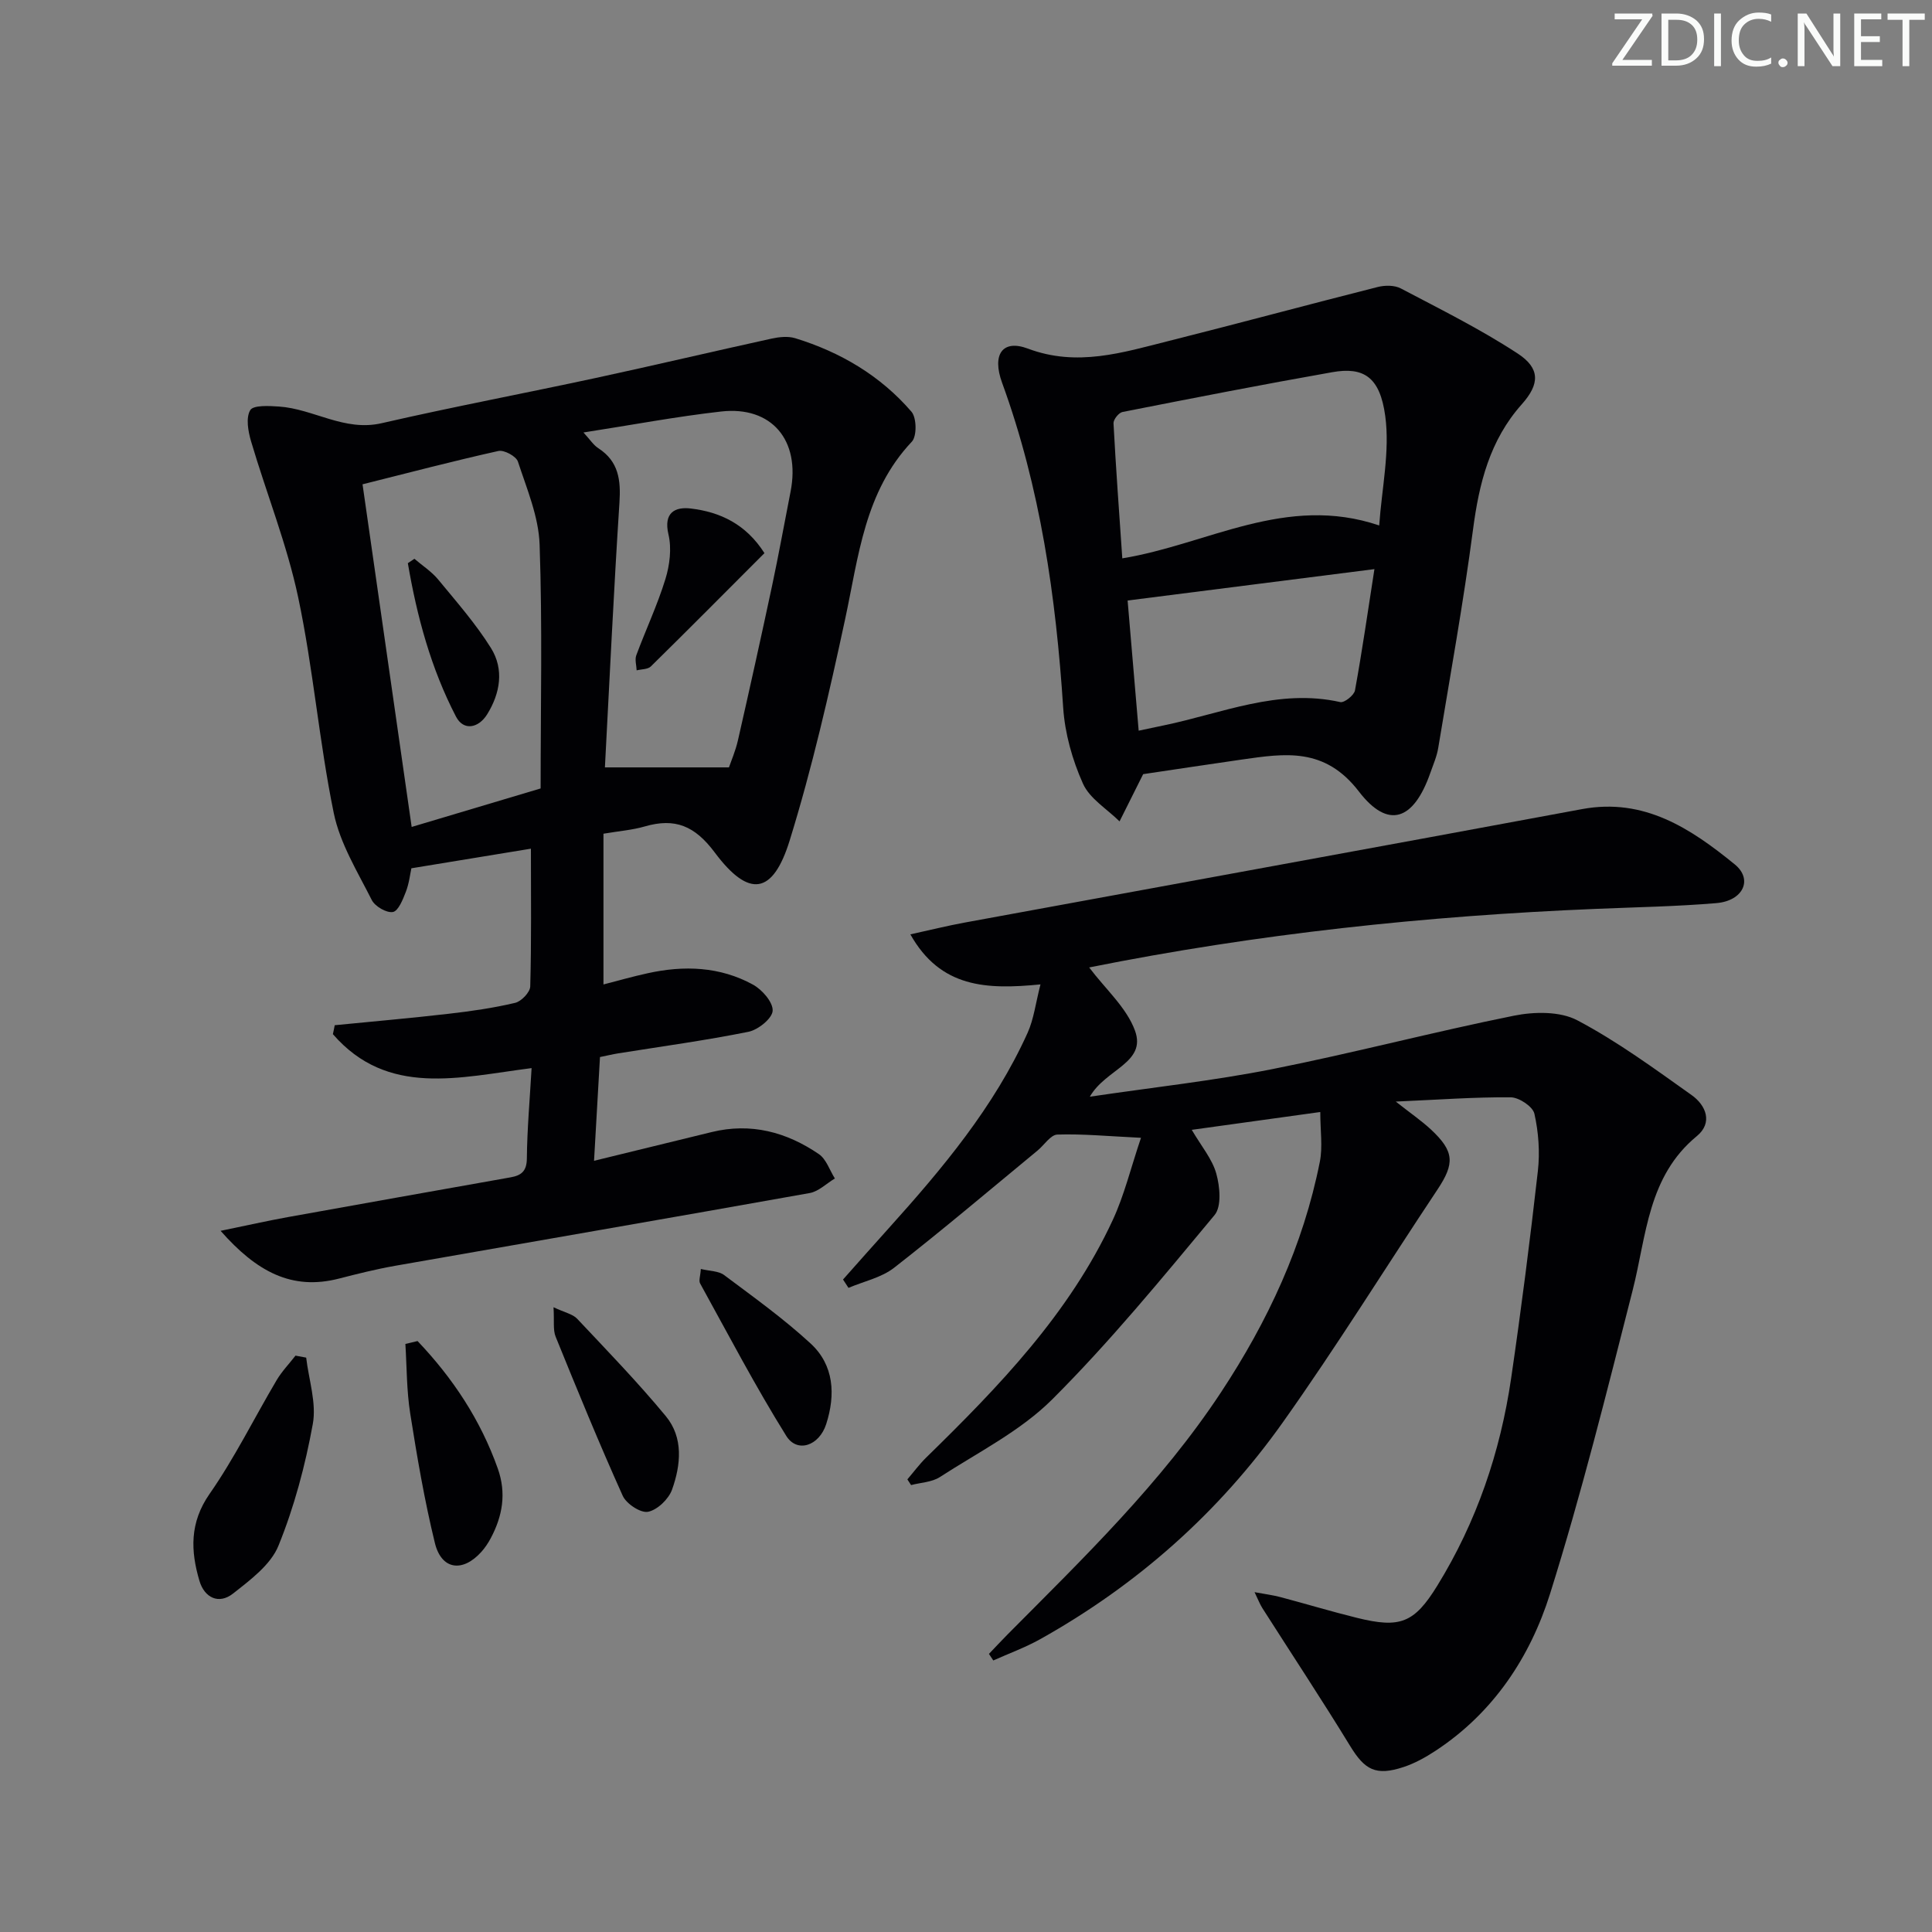 <svg enable-background="new 0 0 400 400" viewBox="0 0 400 400" xmlns="http://www.w3.org/2000/svg"><rect x="0" y="0" width="400" height="400" fill="#808080" stroke="none"/><path d="m342.2 3.2-6.3 9.2h6.1v1.2h-8.2v-.5l6.2-9.1h-5.7v-1.2h7.8v.4z" fill="#fafbfa"/><path d="m344 13.7v-10.9h3.1c1.6 0 3 .5 4.1 1.4 1.1 1 1.6 2.2 1.6 3.9s-.5 3-1.6 4-2.5 1.5-4.2 1.5h-3zm1.4-9.6v8.4h1.6c1.4 0 2.5-.4 3.2-1.1.8-.8 1.2-1.8 1.2-3.2s-.4-2.4-1.2-3.1-1.8-1-3.1-1z" fill="#fafbfa"/><path d="m356.3 2.8v10.9h-1.4v-10.9z" fill="#fafbfa"/><path d="m366.6 13.2c-.8.4-1.8.6-3 .6-1.6 0-2.8-.5-3.7-1.5s-1.4-2.3-1.4-3.9c0-1.7.5-3.2 1.6-4.2s2.4-1.6 4-1.6c1 0 1.9.1 2.6.4v1.5c-.8-.4-1.6-.6-2.6-.6-1.2 0-2.2.4-3 1.2s-1.1 1.9-1.1 3.3c0 1.3.4 2.3 1.1 3.1s1.6 1.1 2.8 1.1c1.1 0 2-.2 2.8-.7v1.3z" fill="#fafbfa"/><path d="m368.2 13c0-.3.1-.5.3-.6.2-.2.4-.3.6-.3.3 0 .5.1.7.3s.3.4.3.6-.1.5-.3.6c-.2.2-.4.3-.7.3s-.5-.1-.6-.3c-.2-.2-.3-.4-.3-.6z" fill="#fafbfa"/><path d="m381.1 13.7h-1.7l-5.5-8.4c-.2-.2-.3-.5-.4-.7 0 .2.1.8.1 1.5v7.6h-1.4v-10.9h1.8l5.3 8.3c.3.4.4.6.4.8 0-.3-.1-.8-.1-1.6v-7.5h1.4v10.9z" fill="#fafbfa"/><path d="m389.7 13.7h-5.8v-10.9h5.6v1.2h-4.2v3.5h3.9v1.2h-3.9v3.7h4.4z" fill="#fafbfa"/><path d="m398.4 4.1h-3.1v9.6h-1.4v-9.6h-3.1v-1.3h7.7v1.3z" fill="#fafbfa"/><g fill="#010104"><path d="m259.74 329.64c2.27.42 3.86.62 5.39 1.03 5.29 1.4 10.54 2.99 15.86 4.3 8.86 2.18 11.8 1.1 16.59-6.68 8.13-13.19 13.04-27.62 15.28-42.9 2.09-14.28 3.92-28.61 5.54-42.95.44-3.9.14-8.04-.72-11.86-.33-1.48-3.17-3.37-4.88-3.39-7.46-.07-14.92.49-23.82.88 3.17 2.5 5.37 4 7.3 5.8 4.84 4.52 4.93 7.01 1.33 12.42-10.69 16.06-20.86 32.48-32.02 48.2-13.27 18.7-30.18 33.68-50.26 44.9-3.08 1.72-6.44 2.94-9.68 4.39-.3-.45-.6-.91-.9-1.36 1.29-1.34 2.55-2.71 3.86-4.03 15.72-15.83 31.78-31.33 44.18-50.12 9.71-14.72 17.03-30.41 20.47-47.75.61-3.09.09-6.41.09-10.29-9.29 1.29-17.61 2.44-26.61 3.69 1.99 3.4 4.24 6.04 5.08 9.06.75 2.69 1.13 6.8-.36 8.59-10.84 13.03-21.63 26.2-33.6 38.15-6.57 6.56-15.34 10.95-23.27 16.09-1.65 1.07-3.96 1.13-5.96 1.66-.26-.39-.51-.78-.77-1.18 1.3-1.52 2.49-3.14 3.91-4.53 15.04-14.7 29.63-29.79 38.62-49.18 2.38-5.13 3.72-10.75 5.84-17.01-6.82-.33-12.08-.84-17.32-.67-1.4.05-2.72 2.18-4.11 3.32-9.86 8.13-19.61 16.4-29.69 24.26-2.63 2.05-6.27 2.81-9.44 4.16-.38-.58-.75-1.15-1.13-1.73 3.13-3.52 6.25-7.06 9.41-10.56 11.16-12.4 21.87-25.15 28.81-40.53 1.28-2.84 1.65-6.09 2.66-10.01-11.18 1.1-20.7.73-26.94-10.36 4.07-.89 7.63-1.78 11.24-2.44 42.6-7.84 85.22-15.57 127.81-23.49 12.89-2.4 22.54 4.04 31.62 11.43 3.85 3.13 1.74 7.56-3.78 8.03-8.28.7-16.61.84-24.92 1.19-35.23 1.45-70.2 5.16-104.95 12.13 3.39 4.5 7.75 8.32 9.49 13.09 2.42 6.67-6.09 7.93-9.35 13.67 13.34-1.97 25.66-3.31 37.77-5.71 16.75-3.32 33.29-7.69 50.03-11.06 4.21-.85 9.55-.94 13.14.96 8.3 4.38 15.97 10.02 23.66 15.48 2.97 2.11 4.44 5.72 1.07 8.49-10.17 8.37-10.4 20.56-13.28 31.89-5.35 21.04-10.6 42.14-17.1 62.84-4.13 13.14-11.74 24.66-23.7 32.52-2.07 1.36-4.31 2.61-6.65 3.38-5.74 1.89-8.02.59-11.04-4.35-5.88-9.62-12.11-19.03-18.17-28.54-.51-.79-.84-1.7-1.63-3.32z"/><path d="m69.3 212.26c7.87-.78 15.75-1.46 23.6-2.37 4.62-.53 9.24-1.19 13.75-2.26 1.29-.3 3.09-2.19 3.13-3.39.26-9.28.14-18.56.14-28.53-7.68 1.26-15.88 2.61-24.75 4.06-.25 1.14-.46 3.11-1.15 4.89-.61 1.58-1.56 3.97-2.68 4.16-1.32.23-3.7-1.16-4.37-2.48-2.95-5.86-6.58-11.72-7.87-18.01-3.03-14.76-4.24-29.89-7.36-44.63-2.32-10.97-6.57-21.53-9.76-32.33-.61-2.07-1.11-4.87-.17-6.45.63-1.07 3.89-.89 5.94-.75 7.17.48 13.52 5.23 21.26 3.45 14.71-3.38 29.55-6.18 44.31-9.36 12.14-2.62 24.23-5.48 36.36-8.14 1.59-.35 3.44-.56 4.95-.1 9.38 2.88 17.65 7.76 24.08 15.22 1.08 1.25 1.14 5.07.08 6.2-9.8 10.38-11.02 23.74-13.81 36.73-3.31 15.39-6.83 30.8-11.48 45.82-3.48 11.26-8.43 11.99-15.51 2.52-4.15-5.56-8.24-7.22-14.51-5.4-2.52.73-5.2.94-8.54 1.5v31.21c2.88-.74 5.99-1.63 9.15-2.32 7.52-1.66 14.96-1.4 21.81 2.36 1.9 1.04 4.17 3.65 4.07 5.41-.09 1.59-3 3.94-5 4.35-8.94 1.8-17.99 3.03-27 4.47-1.13.18-2.25.46-3.75.76-.4 6.96-.79 13.84-1.23 21.48 8.59-2.1 16.46-4.01 24.32-5.94 8.13-2 15.52-.02 22.22 4.55 1.54 1.05 2.24 3.34 3.32 5.05-1.74 1.04-3.36 2.69-5.22 3.02-28.59 5.11-57.21 10.03-85.82 15.06-3.92.69-7.79 1.66-11.64 2.65-9.75 2.5-17.03-1.42-24.5-9.89 5.37-1.1 9.65-2.07 13.97-2.85 15.34-2.77 30.7-5.49 46.05-8.22 2.2-.39 3.37-1.24 3.39-3.91.06-6.11.61-12.2.98-18.71-14.94 1.91-29.81 6.03-41.14-7.03.14-.59.26-1.22.38-1.85zm55.94-53.38h25.68c.42-1.23 1.35-3.37 1.86-5.6 2.43-10.65 4.79-21.32 7.07-32 1.38-6.48 2.55-13 3.83-19.5 2.08-10.61-3.9-17.77-14.39-16.58-9.31 1.05-18.54 2.8-28.49 4.34 1.35 1.46 2.06 2.6 3.08 3.26 4.23 2.74 4.67 6.61 4.37 11.27-1.18 18.18-2.03 36.39-3.01 54.81zm-40.01 12.33c9-2.69 17.34-5.18 26.7-7.97 0-16.98.38-33.76-.21-50.51-.2-5.78-2.65-11.54-4.49-17.16-.36-1.11-2.86-2.46-4.04-2.2-9.31 2.07-18.55 4.5-28.13 6.9 3.41 23.86 6.75 47.09 10.17 70.94z"/><path d="m236.68 160.28c-1.93 3.86-3.41 6.82-4.89 9.78-2.6-2.58-6.19-4.71-7.58-7.83-2.19-4.89-3.74-10.39-4.09-15.72-1.5-22.96-4.72-45.53-12.65-67.27-2.13-5.84.07-9.05 5.36-7.06 10.17 3.82 19.58.82 29.16-1.59 14.44-3.63 28.81-7.52 43.25-11.17 1.5-.38 3.49-.39 4.79.3 8.17 4.3 16.49 8.43 24.2 13.48 4.68 3.06 4.57 6.32.85 10.49-6.64 7.45-8.85 16.36-10.11 25.97-1.99 15.12-4.71 30.14-7.2 45.19-.29 1.78-1.05 3.49-1.65 5.21-3.41 9.73-8.67 11.76-14.77 3.82-7.08-9.22-15.28-7.9-24.27-6.62-7.06 1.01-14.1 2.09-20.4 3.02zm48.87-51.49c.53-7.66 2.24-15.34 1.25-22.66-1.1-8.11-4.48-10.22-10.98-9.07-14.51 2.56-28.98 5.39-43.43 8.24-.77.15-1.89 1.57-1.85 2.34.49 9.24 1.17 18.47 1.82 27.96 17.68-2.88 33.85-13.35 53.19-6.81zm-49.8 42.49c1.97-.42 3.55-.75 5.12-1.08 12.08-2.49 23.79-7.72 36.62-4.84.83.19 2.85-1.41 3.04-2.41 1.48-8.08 2.64-16.21 4.03-25.12-17.6 2.24-34.25 4.36-51.1 6.5.77 9.13 1.51 17.81 2.29 26.95z"/><path d="m63.39 281.08c.54 4.6 2.17 9.4 1.37 13.76-1.56 8.57-3.84 17.15-7.11 25.19-1.6 3.94-5.82 7.08-9.39 9.89-2.96 2.34-5.94.87-6.97-2.63-1.83-6.19-2.05-12.03 2.09-17.98 5.2-7.46 9.25-15.72 13.9-23.57 1.08-1.82 2.59-3.38 3.9-5.07.74.15 1.47.28 2.21.41z"/><path d="m86.45 277.65c7.28 7.65 13.03 16.29 16.62 26.42 1.8 5.09.98 9.79-1.45 14.37-.54 1.02-1.2 2.01-1.97 2.87-3.88 4.3-8.25 3.71-9.61-1.84-2.16-8.83-3.69-17.83-5.11-26.82-.75-4.74-.7-9.6-1-14.4.84-.21 1.68-.41 2.52-.6z"/><path d="m114.6 270.65c2.35 1.11 3.97 1.41 4.89 2.38 6.23 6.62 12.57 13.17 18.36 20.17 3.69 4.46 3.11 10.11 1.29 15.21-.7 1.96-3.04 4.21-4.97 4.59-1.53.3-4.49-1.65-5.24-3.31-4.89-10.86-9.41-21.9-13.89-32.94-.58-1.43-.26-3.21-.44-6.1z"/><path d="m145.1 262.73c1.87.45 3.68.4 4.81 1.25 6.09 4.56 12.32 9.02 17.91 14.17 4.87 4.48 5.19 10.6 3.24 16.68-1.45 4.53-6.02 6.07-8.27 2.46-6.39-10.25-12-20.98-17.84-31.57-.32-.58.06-1.55.15-2.99z"/><path d="m158.27 114.52c-7.99 8-15.71 15.78-23.52 23.46-.63.62-1.95.56-2.94.81-.04-1.05-.41-2.22-.07-3.13 1.96-5.28 4.38-10.41 6.03-15.78.89-2.89 1.31-6.34.63-9.22-1.08-4.58 1.41-5.76 4.61-5.38 6.07.72 11.43 3.22 15.26 9.24z"/><path d="m85.8 115.69c1.66 1.43 3.57 2.65 4.94 4.32 3.79 4.6 7.77 9.13 10.91 14.16 2.75 4.41 1.92 9.37-.8 13.74-1.77 2.84-4.87 3.48-6.44.46-5.19-9.99-8.09-20.76-9.97-31.77.46-.31.91-.61 1.36-.91z"/></g></svg>